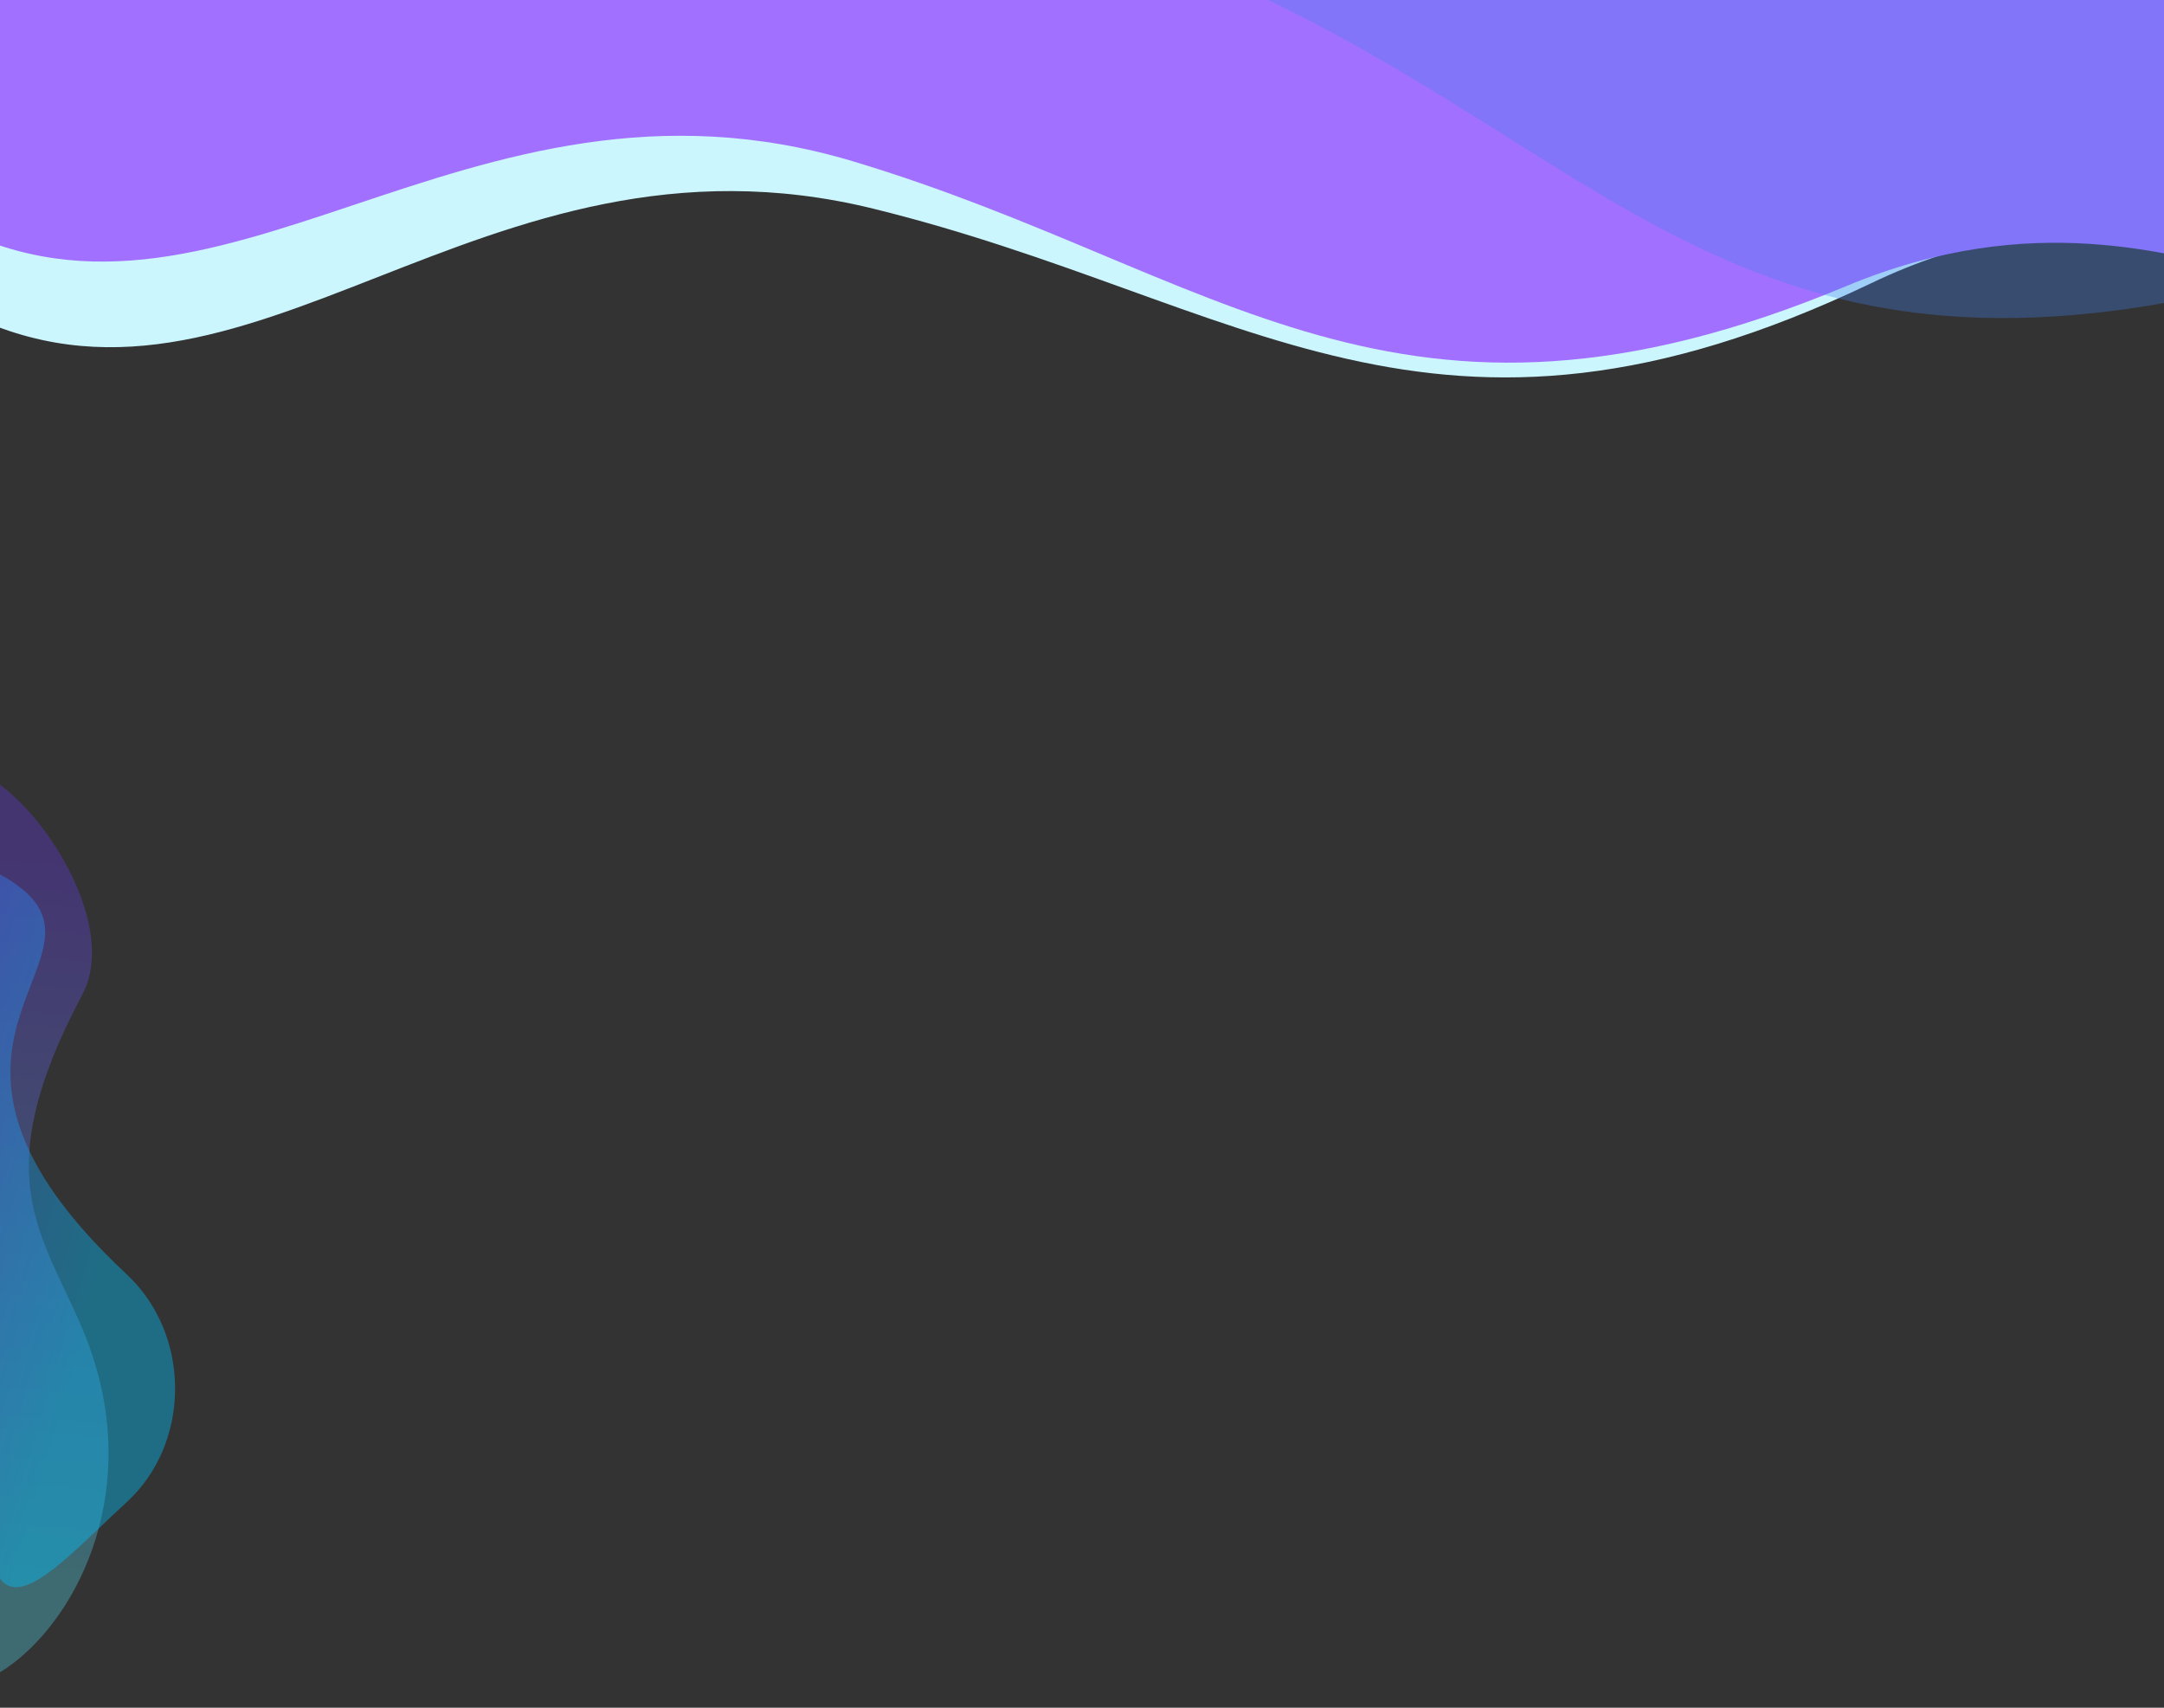 <svg width="1920" height="1515" viewBox="0 0 1920 1515" fill="none" xmlns="http://www.w3.org/2000/svg">
<rect x="0" y="0" width="1920" height="1515" fill="#333333" stroke="none"/>
<path opacity="0.3" d="M72.978 882.5C-12.522 1043.41 36.75 1092.91 72.978 1178.5C183.478 1439.57 -137.73 1637.2 -84.022 1370C-36.069 1131.43 -107.475 1249.09 -107.475 1040.09C-107.475 878.595 -84.022 681.595 -34.522 681.595C14.978 681.595 110.792 811.336 72.978 882.5Z" fill="url(#paint0_linear_47_1119)"/>
<g style="mix-blend-mode:multiply" opacity="0.4">
<path d="M19.478 788.594C102.063 855.156 -105.022 927.593 112.478 1130.59C169.814 1184.11 169.46 1280.26 112.478 1332.6C44.977 1394.6 -12 1465.74 -12 1332.6L-12 1019.5C-12 1019.5 -94.22 696.958 19.478 788.594Z" fill="url(#paint1_linear_47_1119)"/>
</g>
<path d="M1660.36 251.171C1986.49 95.261 2157.54 400.501 2043.18 20.367L2004.08 -752.338L27.985 -652.344L-32.519 276.586C219.724 403.641 424.084 98.886 774.891 185.146C1104.04 266.08 1270.77 437.416 1660.36 251.171Z" fill="#CCF6FE"/>
<path d="M1638 253.859C1971.59 114.63 2127 428.125 2032 42.697L2032 -730.997L53.373 -730.997L-53.998 193.689C191.502 333.329 411.001 39.291 757.001 143.169C1081.64 240.635 1239.5 420.178 1638 253.859Z" fill="#A270FF"/>
<path d="M1982.37 255.974C2334.22 173.098 2436.34 507.765 2405.56 111.997L2531.93 -651.308L579.866 -974.464L322.913 -79.73C542.311 98.13 806.886 -156.11 1131.27 2.883C1435.64 152.062 1562.05 354.975 1982.37 255.974Z" fill="#437FEC" fill-opacity="0.33"/>
<defs>
<linearGradient id="paint0_linear_47_1119" x1="18.525" y1="756.163" x2="-33.771" y2="1396.27" gradientUnits="userSpaceOnUse">
<stop stop-color="#6C38FF"/>
<stop offset="1" stop-color="#57EBFF"/>
</linearGradient>
<linearGradient id="paint1_linear_47_1119" x1="-444.565" y1="996.029" x2="84.186" y2="1151.03" gradientUnits="userSpaceOnUse">
<stop stop-color="#9800F4"/>
<stop offset="1" stop-color="#00C2FF"/>
</linearGradient>
</defs>
</svg>
